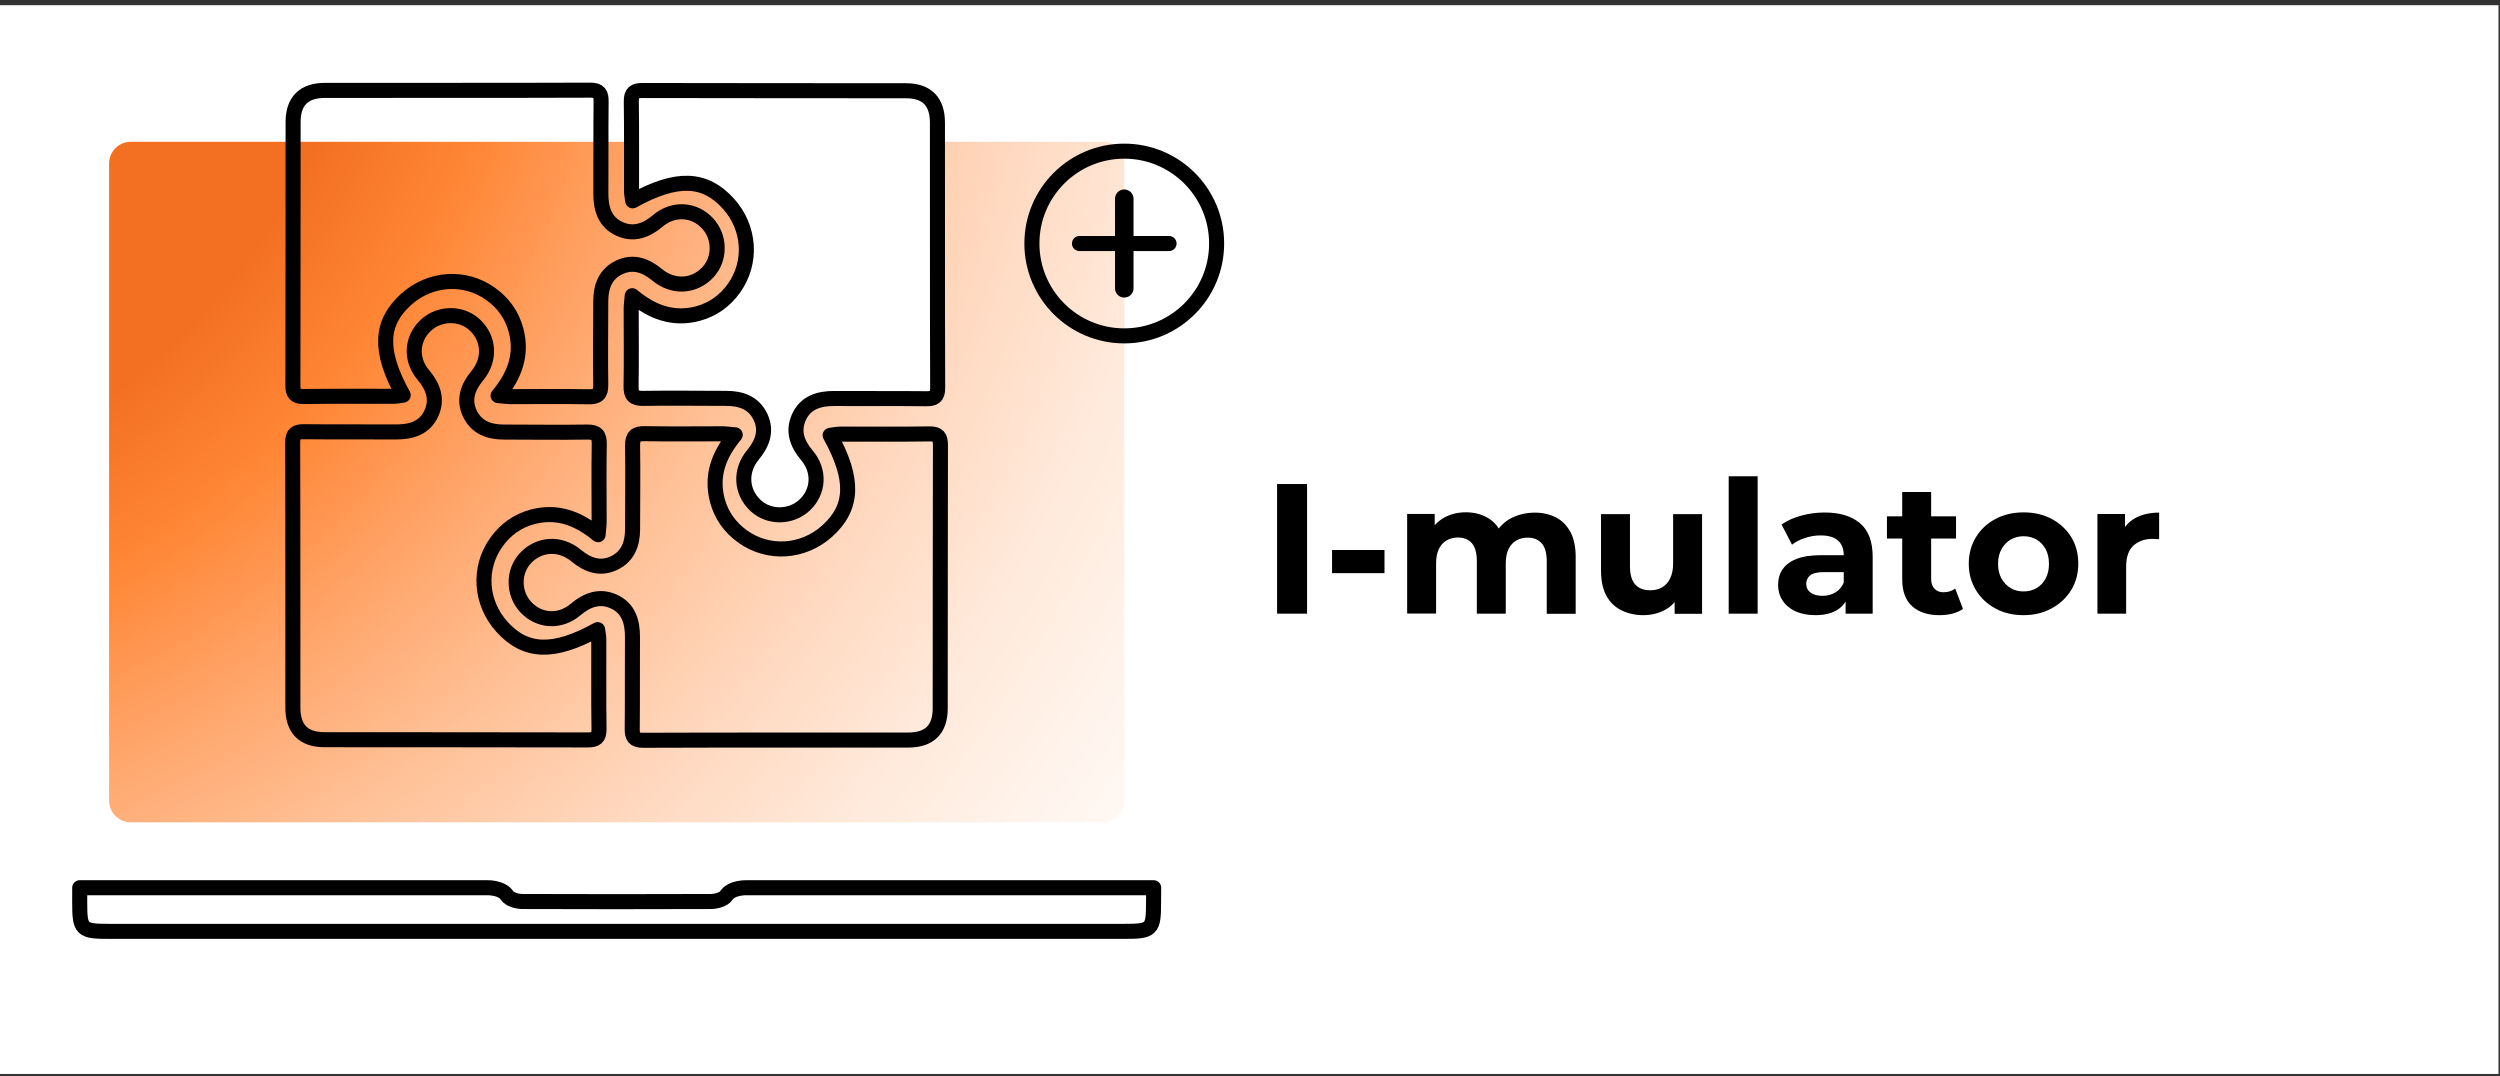 <svg width="216" height="93" viewBox="0 0 216 93" fill="none" xmlns="http://www.w3.org/2000/svg">
<rect x="0" y="0" width="216" height="93" fill="#333333" stroke="none"/>
<g clip-path="url(#clip0_1102_1866)">
<path d="M215.868 0.45H-0.172V92.79H215.868V0.45Z" fill="white"/>
<path d="M110.34 53.02V41.82H112.93V53.02H110.34Z" fill="black"/>
<path d="M115.09 49.52V47.52H119.62V49.52H115.09Z" fill="black"/>
<path d="M132.608 44.291C133.288 44.291 133.898 44.431 134.428 44.701C134.958 44.971 135.368 45.391 135.678 45.951C135.978 46.511 136.138 47.231 136.138 48.101V53.031H133.638V48.491C133.638 47.801 133.498 47.281 133.208 46.951C132.918 46.621 132.518 46.451 131.988 46.451C131.628 46.451 131.298 46.531 131.008 46.701C130.718 46.871 130.498 47.111 130.338 47.441C130.178 47.771 130.098 48.191 130.098 48.701V53.021H127.598V48.481C127.598 47.791 127.458 47.271 127.178 46.941C126.898 46.611 126.488 46.441 125.968 46.441C125.608 46.441 125.278 46.521 124.988 46.691C124.698 46.861 124.478 47.101 124.318 47.431C124.158 47.761 124.078 48.181 124.078 48.691V53.011H121.578V44.401H123.958V46.751L123.508 46.061C123.808 45.471 124.228 45.031 124.778 44.721C125.328 44.421 125.958 44.261 126.658 44.261C127.448 44.261 128.138 44.461 128.728 44.861C129.318 45.261 129.708 45.871 129.908 46.691L129.028 46.451C129.318 45.781 129.778 45.241 130.408 44.851C131.058 44.491 131.788 44.291 132.608 44.291Z" fill="black"/>
<path d="M141.998 53.15C141.288 53.15 140.648 53.01 140.088 52.73C139.528 52.45 139.088 52.03 138.788 51.46C138.478 50.89 138.328 50.16 138.328 49.28V44.42H140.828V48.92C140.828 49.63 140.978 50.16 141.288 50.5C141.588 50.84 142.018 51 142.578 51C142.958 51 143.308 50.92 143.598 50.75C143.898 50.58 144.128 50.33 144.298 49.98C144.468 49.63 144.558 49.2 144.558 48.68V44.42H147.058V53.03H144.688V50.66L145.118 51.35C144.828 51.95 144.408 52.4 143.848 52.7C143.278 53 142.668 53.15 141.998 53.15Z" fill="black"/>
<path d="M149.359 53.02V41.15H151.859V53.02H149.359Z" fill="black"/>
<path d="M156.839 53.15C156.169 53.15 155.589 53.03 155.109 52.81C154.629 52.58 154.259 52.27 154.009 51.87C153.749 51.48 153.629 51.03 153.629 50.54C153.629 50.03 153.749 49.58 154.009 49.2C154.269 48.82 154.659 48.51 155.199 48.3C155.739 48.08 156.449 47.97 157.329 47.97H159.619V49.43H157.599C157.009 49.43 156.609 49.53 156.389 49.72C156.169 49.91 156.059 50.15 156.059 50.44C156.059 50.76 156.179 51.01 156.439 51.2C156.689 51.39 157.029 51.48 157.469 51.48C157.889 51.48 158.259 51.38 158.589 51.18C158.919 50.98 159.159 50.69 159.309 50.31L159.689 51.46C159.509 52.01 159.179 52.44 158.699 52.72C158.209 53.01 157.589 53.15 156.839 53.15ZM159.459 53.02V51.34L159.299 50.97V47.96C159.299 47.43 159.139 47.01 158.809 46.71C158.479 46.41 157.989 46.26 157.309 46.26C156.849 46.26 156.399 46.33 155.959 46.48C155.519 46.62 155.139 46.82 154.829 47.06L153.929 45.32C154.399 44.99 154.959 44.73 155.629 44.55C156.289 44.37 156.959 44.28 157.649 44.28C158.959 44.28 159.979 44.59 160.709 45.21C161.439 45.83 161.799 46.79 161.799 48.11V53.02H159.459Z" fill="black"/>
<path d="M163.031 46.531V44.611H169.001V46.531H163.031ZM167.571 53.151C166.561 53.151 165.771 52.891 165.201 52.371C164.631 51.851 164.351 51.081 164.351 50.061V42.511H166.851V50.031C166.851 50.391 166.951 50.671 167.141 50.871C167.331 51.071 167.591 51.171 167.921 51.171C168.311 51.171 168.651 51.061 168.931 50.851L169.601 52.611C169.341 52.791 169.041 52.931 168.681 53.021C168.331 53.111 167.961 53.151 167.571 53.151Z" fill="black"/>
<path d="M174.842 53.151C173.922 53.151 173.112 52.961 172.402 52.571C171.692 52.191 171.132 51.66 170.722 50.99C170.312 50.321 170.102 49.56 170.102 48.711C170.102 47.85 170.312 47.081 170.722 46.41C171.132 45.74 171.692 45.221 172.402 44.84C173.112 44.461 173.922 44.27 174.842 44.27C175.752 44.27 176.562 44.461 177.272 44.84C177.982 45.221 178.542 45.74 178.952 46.401C179.362 47.06 179.562 47.831 179.562 48.7C179.562 49.55 179.362 50.31 178.952 50.98C178.542 51.651 177.982 52.17 177.272 52.56C176.562 52.95 175.742 53.151 174.842 53.151ZM174.842 51.1C175.262 51.1 175.632 51.001 175.962 50.81C176.292 50.62 176.552 50.34 176.742 49.99C176.932 49.63 177.032 49.211 177.032 48.721C177.032 48.221 176.932 47.791 176.742 47.441C176.552 47.09 176.292 46.821 175.962 46.62C175.632 46.431 175.262 46.331 174.842 46.331C174.422 46.331 174.052 46.431 173.722 46.62C173.392 46.81 173.132 47.081 172.932 47.441C172.732 47.791 172.632 48.221 172.632 48.721C172.632 49.211 172.732 49.641 172.932 49.99C173.132 50.34 173.392 50.62 173.722 50.81C174.052 51.011 174.422 51.1 174.842 51.1Z" fill="black"/>
<path d="M181.219 53.02V44.41H183.599V46.84L183.259 46.14C183.519 45.53 183.929 45.07 184.489 44.76C185.059 44.45 185.739 44.29 186.549 44.29V46.59C186.439 46.58 186.349 46.57 186.259 46.57C186.169 46.56 186.079 46.56 185.989 46.56C185.309 46.56 184.759 46.75 184.329 47.14C183.909 47.53 183.699 48.13 183.699 48.96V53.02H181.219Z" fill="black"/>
<path d="M95.256 71.05H11.306C10.266 71.05 9.426 70.21 9.426 69.17V14.13C9.426 13.09 10.266 12.25 11.306 12.25H95.256C96.296 12.25 97.136 13.09 97.136 14.13V69.17C97.136 70.2 96.296 71.05 95.256 71.05Z" fill="url(#paint0_radial_1102_1866)"/>
<path d="M99.677 76.7C99.147 76.7 98.347 76.7 98.347 76.7H64.497C64.497 76.7 63.217 76.66 62.747 77.38C62.537 77.71 61.867 77.89 61.407 77.89C58.697 77.91 47.867 77.91 45.157 77.89C44.697 77.89 44.027 77.71 43.817 77.38C43.347 76.65 42.067 76.7 42.067 76.7H8.217C8.217 76.7 7.417 76.7 6.887 76.7C6.887 77.23 6.887 77.6 6.887 77.97C6.887 80.33 7.027 80.47 9.427 80.47C26.127 80.47 80.427 80.47 97.127 80.47C99.527 80.47 99.667 80.33 99.667 77.97C99.677 77.6 99.677 77.23 99.677 76.7Z" stroke="black" stroke-width="1.3" stroke-miterlimit="10" stroke-linecap="round" stroke-linejoin="round"/>
<path d="M54.625 25.55C54.585 26.06 54.535 26.37 54.535 26.68C54.535 28.9 54.565 31.12 54.525 33.34C54.505 34.14 54.735 34.43 55.565 34.42C57.965 34.38 60.365 34.42 62.765 34.42C64.045 34.42 65.135 34.82 65.705 36.02C66.275 37.23 65.875 38.31 65.055 39.3C63.905 40.69 64.025 42.52 65.295 43.69C66.455 44.76 68.325 44.74 69.505 43.65C70.745 42.5 70.865 40.69 69.715 39.34C68.875 38.35 68.485 37.26 69.015 36.07C69.585 34.78 70.755 34.42 72.105 34.43C74.745 34.45 77.375 34.42 80.015 34.45C80.705 34.46 81.015 34.3 81.015 33.52C80.985 25.88 81.005 18.24 80.995 10.6C80.995 8.77 80.075 7.84 78.265 7.84C70.685 7.83 63.105 7.84 55.525 7.82C54.805 7.82 54.535 8.01 54.545 8.77C54.585 11.35 54.555 13.92 54.565 16.5C54.565 16.77 54.625 17.03 54.665 17.35C58.475 15.24 60.905 15.34 62.945 17.61C64.805 19.68 65.005 22.68 63.415 24.9C62.635 26 61.585 26.75 60.275 27.1C58.195 27.64 56.375 27.01 54.625 25.55Z" fill="white" stroke="black" stroke-width="1.3" stroke-miterlimit="10" stroke-linecap="round" stroke-linejoin="round"/>
<path d="M43.035 34.18C43.545 34.22 43.855 34.27 44.165 34.27C46.385 34.27 48.605 34.24 50.825 34.28C51.625 34.3 51.915 34.07 51.905 33.24C51.865 30.84 51.905 28.44 51.905 26.04C51.905 24.76 52.305 23.67 53.505 23.1C54.715 22.53 55.795 22.93 56.785 23.75C58.175 24.9 60.005 24.78 61.175 23.51C62.245 22.35 62.225 20.48 61.135 19.3C59.985 18.06 58.175 17.94 56.825 19.09C55.835 19.93 54.745 20.32 53.555 19.79C52.265 19.22 51.905 18.05 51.915 16.7C51.935 14.06 51.905 11.43 51.935 8.79C51.945 8.1 51.785 7.79 51.005 7.79C43.365 7.82 35.725 7.8 28.085 7.81C26.255 7.81 25.325 8.73 25.325 10.54C25.315 18.12 25.325 25.7 25.305 33.28C25.305 34 25.495 34.27 26.255 34.26C28.835 34.22 31.405 34.25 33.985 34.24C34.255 34.24 34.515 34.18 34.835 34.14C32.725 30.33 32.825 27.9 35.095 25.86C37.165 24 40.165 23.8 42.385 25.39C43.485 26.17 44.235 27.22 44.585 28.53C45.135 30.61 44.505 32.42 43.035 34.18Z" stroke="black" stroke-width="1.3" stroke-miterlimit="10" stroke-linecap="round" stroke-linejoin="round"/>
<path d="M51.675 46.2C51.715 45.69 51.765 45.38 51.765 45.07C51.765 42.85 51.735 40.63 51.775 38.41C51.795 37.61 51.565 37.32 50.735 37.33C48.335 37.37 45.935 37.33 43.535 37.33C42.255 37.33 41.165 36.93 40.595 35.73C40.025 34.52 40.425 33.44 41.245 32.45C42.395 31.06 42.275 29.23 41.005 28.06C39.845 26.99 37.975 27.01 36.795 28.1C35.555 29.25 35.435 31.06 36.585 32.41C37.425 33.4 37.815 34.49 37.285 35.68C36.715 36.97 35.545 37.33 34.195 37.32C31.555 37.3 28.925 37.33 26.285 37.3C25.595 37.29 25.285 37.45 25.285 38.23C25.315 45.87 25.295 53.51 25.305 61.15C25.305 62.98 26.225 63.91 28.035 63.91C35.615 63.92 43.195 63.91 50.775 63.93C51.495 63.93 51.765 63.74 51.755 62.98C51.715 60.4 51.745 57.83 51.735 55.25C51.735 54.98 51.675 54.72 51.635 54.4C47.825 56.51 45.395 56.41 43.355 54.14C41.495 52.07 41.295 49.07 42.885 46.85C43.665 45.75 44.715 45 46.025 44.65C48.105 44.11 49.915 44.74 51.675 46.2Z" stroke="black" stroke-width="1.3" stroke-miterlimit="10" stroke-linecap="round" stroke-linejoin="round"/>
<path d="M63.524 37.57C63.014 37.53 62.704 37.48 62.394 37.48C60.174 37.48 57.954 37.51 55.734 37.47C54.934 37.45 54.644 37.68 54.654 38.51C54.694 40.91 54.654 43.31 54.654 45.71C54.654 46.99 54.254 48.08 53.054 48.65C51.844 49.22 50.764 48.82 49.774 48C48.384 46.85 46.554 46.97 45.384 48.24C44.314 49.4 44.334 51.27 45.424 52.45C46.574 53.69 48.384 53.81 49.734 52.66C50.724 51.82 51.814 51.43 53.004 51.96C54.294 52.53 54.654 53.7 54.644 55.05C54.624 57.69 54.654 60.32 54.624 62.96C54.614 63.65 54.774 63.96 55.554 63.96C63.194 63.93 70.834 63.95 78.474 63.94C80.304 63.94 81.234 63.02 81.234 61.21C81.244 53.63 81.234 46.05 81.254 38.47C81.254 37.75 81.064 37.48 80.304 37.49C77.724 37.53 75.154 37.5 72.574 37.51C72.304 37.51 72.044 37.57 71.724 37.61C73.834 41.42 73.734 43.85 71.464 45.89C69.394 47.75 66.394 47.95 64.174 46.36C63.074 45.58 62.324 44.53 61.974 43.22C61.434 41.13 62.064 39.32 63.524 37.57Z" stroke="black" stroke-width="1.3" stroke-miterlimit="10" stroke-linecap="round" stroke-linejoin="round"/>
<path d="M97.137 17.17V24.91" stroke="black" stroke-width="1.6" stroke-miterlimit="10" stroke-linecap="round" stroke-linejoin="round"/>
<path d="M97.137 17.17V24.91" stroke="black" stroke-width="1.3" stroke-miterlimit="10" stroke-linecap="round" stroke-linejoin="round"/>
<path d="M93.266 21.04H101.006" stroke="black" stroke-width="1.3" stroke-miterlimit="10" stroke-linecap="round" stroke-linejoin="round"/>
<path d="M97.136 29.02C101.543 29.02 105.116 25.447 105.116 21.04C105.116 16.632 101.543 13.06 97.136 13.06C92.729 13.06 89.156 16.632 89.156 21.04C89.156 25.447 92.729 29.02 97.136 29.02Z" stroke="black" stroke-width="1.3" stroke-miterlimit="10" stroke-linecap="round" stroke-linejoin="round"/>
</g>
<defs>
<radialGradient id="paint0_radial_1102_1866" cx="0" cy="0" r="1" gradientUnits="userSpaceOnUse" gradientTransform="translate(-25.285 -12.71) scale(169.083 169.083)">
<stop offset="0.348" stop-color="#F37022"/>
<stop offset="0.421" stop-color="#FF8635"/>
<stop offset="0.505" stop-color="#FFA56A"/>
<stop offset="0.589" stop-color="#FFC197"/>
<stop offset="0.673" stop-color="#FFD7BD"/>
<stop offset="0.757" stop-color="#FFE9DA"/>
<stop offset="0.84" stop-color="#FFF5EE"/>
<stop offset="0.921" stop-color="#FFFDFB"/>
<stop offset="1" stop-color="white"/>
</radialGradient>
<clipPath id="clip0_1102_1866">
<rect width="216" height="93" fill="white"/>
</clipPath>
</defs>
</svg>
